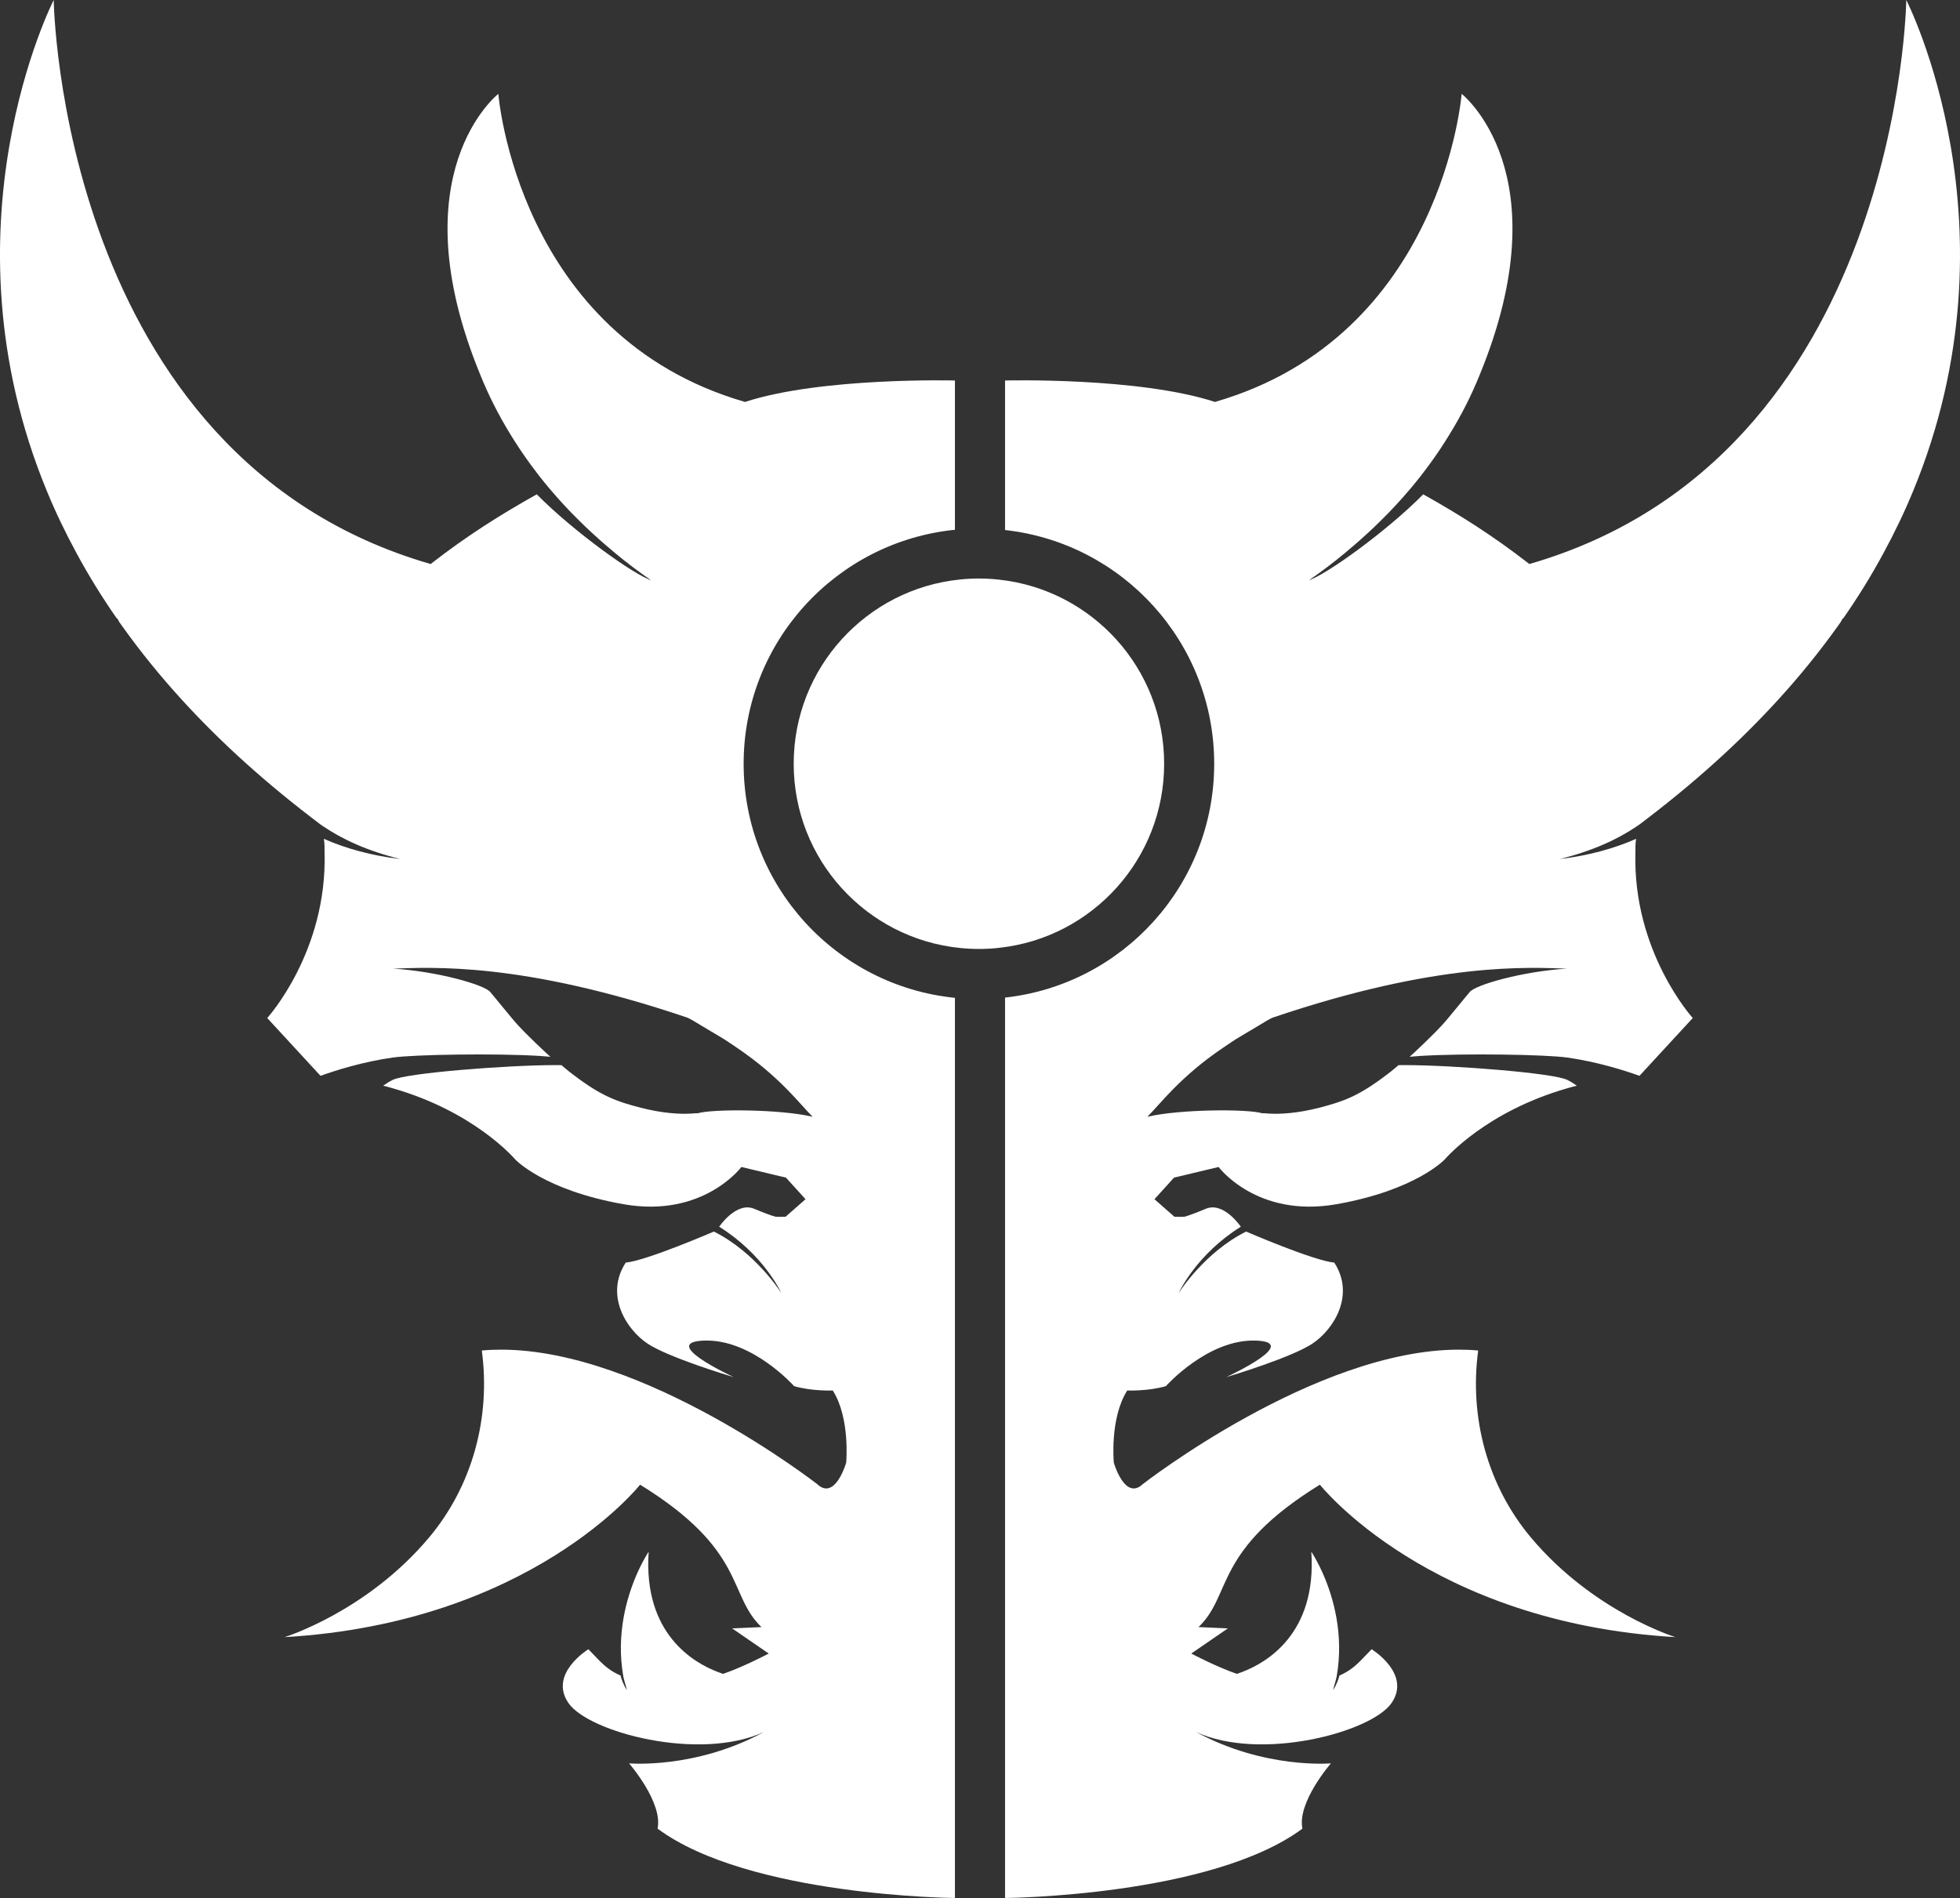 <?xml version="1.0" encoding="UTF-8"?>
<svg id="Layer_2" data-name="Layer 2" xmlns="http://www.w3.org/2000/svg" viewBox="0 0 299.89 290.41">
  <rect x="0" y="0" width="299.89" height="290.41" fill="#333333" stroke="none"/>
  <defs>
    <style>
      .cls-1 {
        fill: #fff;
      }
    </style>
  </defs>
  <g id="Layer_11" data-name="Layer 11">
    <path class="cls-1" d="m292.7,75.18c-1.29,3.14-2.81,6.31-4.55,9.51-1.78,3.3-3.82,6.62-6.14,9.95-.05.01-.08.01-.08.01,0,0-.12.19-.28.51-4.78,6.8-10.7,13.62-17.99,20.35-3.48,3.21-7.27,6.4-11.39,9.56-.03.03-.06.06-.1.08-.44.34-.89.68-1.34,1.02-.02.01-.04.02-.05.03-.1.07-.19.13-.29.2-2.92,1.99-6.78,3.8-11.85,5.04,4.29-.49,8.36-1.61,11.69-3.09-.14,1.12-.08.99-.1,2.06-.45,15.22,8.77,25.36,8.77,25.36l-8.15,8.84c-2.41-.86-6.47-2.14-11.02-2.79-3.26-.47-15.76-.67-22.54-.25-.58.04-1.12.08-1.61.13.21-.19.43-.39.65-.59,1.03-.95,2.09-1.98,3.22-3.11.72-.72,1.42-1.48,2.07-2.27l3.21-3.89c.77-1.13,8.16-3.22,14.91-3.63-5.74-.17-19.63-1.1-44.96,7.48-.56.2-1.59.89-2.12,1.19l-2.96,1.76c-.66.38-1.94,1.25-2.57,1.68-6.66,4.5-9.77,8.8-11.58,10.56,4.91-1.17,15.32-1.22,17.57-.54.33-.02.66.03,1.04.05,1.69.11,4.41-.05,7.67-.89,3.68-.95,6.04-1.77,10.35-5.06.39-.29.79-.6,1.18-.93.21-.17.41-.34.62-.53.3,0,.6-.01.92-.01,7.45.01,22.89,1.21,24.93,2.28.54.27,1.01.57,1.43.87-.49.12-.97.25-1.43.39-12.38,3.54-18.5,10.57-18.8,10.92h-.01s-4.38,4.69-16.55,6.83c-12.18,2.14-18.02-5.7-18.02-5.7l-6.82,1.63-2.99,3.3,3.06,2.69s1.42.02,1.5,0q1.09-.3,3.31-1.23c2.73-1.13,5.34,2.75,5.34,2.75-6.7,4.18-9.36,9.83-9.52,10.18.23-.37,4.04-6.29,10.33-9.44,0,0,10.34,4.47,13.49,4.75,3.25,5-.13,10.29-3.38,12.42-3.14,2.07-12.31,4.87-13.14,5.1.65-.31,11.51-5.39,4.43-5.59-7.3-.2-13.67,6.97-13.67,6.97-2.71.8-5.92.67-5.92.67-2.7,4.26-2.05,11.05-2.05,11.05,0,0,1.69,5.88,4.44,3.27,0,0,26.4-20.57,48.35-20.57,1,0,1.99.04,2.96.13-1.38,10.23,1.42,20.68,8.05,28.59,9.56,11.41,22.14,15.27,22.14,15.27-37.77-2.21-54.41-23.33-54.41-23.33-16.34,10.08-13.36,16.82-18.57,21.79l4.49.2-5.6,3.85s3.9,2.06,6.99,3.11c.25-.09.52-.19.82-.3,1.92-.73,4.7-2.19,6.94-4.96,2.32-2.86,4.05-7.12,3.62-13.43,0,0,.9,1.32,1.88,3.59,1.48,3.44,3.13,9.06,2,15.49-.08.48-.45,1.62-.56,2.1.49-.68.88-1.77.98-2.24,1.31-.56,2.29-1.29,3.34-2.38l1.59-1.64s6.15,3.77,3.03,8.25c-3.11,4.47-20.01,8.95-29.88,4.42,10.48,5.7,20.62,4.79,20.62,4.79,0,0-5.2,5.97-4.36,9.99-14,10.38-45.5,10.61-45.5,10.61v-137.77c18-1.98,32-17.24,32-35.77s-14-33.79-32-35.77v-22.88s20.4-.54,32.12,3.28c34.88-10.08,37.74-47.14,37.74-47.14,0,0,15.46,12.07,2.78,42.95-1.24,3.08-2.78,6.16-4.66,9.2h0c-.94,1.54-1.95,3.06-3.05,4.56-.84,1.15-1.73,2.3-2.69,3.44-.11.13-.22.26-.33.39-.63.75-1.28,1.48-1.96,2.22-.79.87-1.63,1.73-2.49,2.57-.64.64-1.31,1.27-1.99,1.9-.68.63-1.39,1.26-2.11,1.88-.48.42-.97.83-1.47,1.24-1.66,1.38-3.44,2.72-5.32,4.03l-.21.09c2.66-.79,12.04-7.54,17.63-13.2.02,0,.03.03.05.04,5.67,3.18,10.68,6.35,16.18,10.63C290.78,69.92,291.67,0,291.67,0c0,0,17.79,34.65,1.03,75.18Z"/>
    <path class="cls-1" d="m113.78,116.87c0,18.64,14.16,33.98,32.33,35.81v137.73s-31.5-.23-45.5-10.61c.84-4.02-4.36-9.99-4.36-9.99,0,0,10.14.91,20.62-4.79-9.87,4.53-26.77.05-29.88-4.42-3.12-4.48,3.03-8.25,3.03-8.25l1.59,1.64c1.05,1.09,2.03,1.82,3.34,2.38.1.47.49,1.56.98,2.24-.11-.48-.48-1.62-.56-2.1-1.13-6.43.52-12.05,2-15.49.98-2.27,1.88-3.59,1.88-3.59-.43,6.31,1.3,10.57,3.62,13.43,2.24,2.77,5.02,4.23,6.94,4.96.3.11.57.21.82.3,3.09-1.05,6.99-3.11,6.99-3.11l-5.6-3.85,4.49-.2c-5.21-4.97-2.23-11.71-18.57-21.79,0,0-16.64,21.12-54.41,23.33,0,0,12.58-3.86,22.14-15.27,6.63-7.91,9.43-18.36,8.05-28.59.97-.09,1.96-.13,2.96-.13,21.95,0,48.35,20.57,48.35,20.57,2.75,2.61,4.44-3.27,4.44-3.27,0,0,.65-6.79-2.05-11.05,0,0-3.21.13-5.92-.67,0,0-6.37-7.17-13.67-6.97-7.08.2,3.78,5.28,4.43,5.59-.83-.23-10-3.03-13.14-5.1-3.25-2.13-6.63-7.42-3.38-12.42,3.15-.28,13.49-4.75,13.49-4.75,6.29,3.15,10.1,9.07,10.33,9.44-.16-.35-2.82-6-9.52-10.18,0,0,2.61-3.88,5.34-2.75q2.22.93,3.31,1.23c.08.02,1.5,0,1.5,0l3.06-2.69-2.99-3.3-6.82-1.63s-5.84,7.84-18.02,5.7c-12.17-2.14-16.55-6.82-16.55-6.82h-.01c-.3-.36-6.42-7.39-18.8-10.93-.46-.14-.94-.27-1.43-.39.42-.3.89-.6,1.43-.87,2.04-1.07,17.48-2.27,24.93-2.28.32,0,.62.01.92.01.21.19.41.36.62.53.39.33.79.64,1.18.93,4.31,3.29,6.67,4.11,10.35,5.06,3.26.84,5.98,1,7.67.89.38-.02.71-.07,1.04-.05,2.25-.68,12.66-.63,17.57.54-1.81-1.76-4.92-6.06-11.58-10.56-.63-.43-1.91-1.3-2.57-1.68l-2.96-1.76c-.53-.3-1.56-.99-2.12-1.19-25.33-8.58-39.22-7.65-44.96-7.48,6.75.41,14.14,2.5,14.91,3.63l3.21,3.89c.65.79,1.35,1.55,2.07,2.27,1.13,1.13,2.19,2.16,3.22,3.11.22.2.44.4.65.59-.49-.05-1.03-.09-1.61-.13-6.78-.42-19.28-.22-22.54.25-4.55.65-8.61,1.93-11.02,2.79l-8.15-8.84s9.22-10.14,8.77-25.36c-.02-1.07.04-.94-.1-2.06,3.33,1.48,7.4,2.6,11.69,3.09-5.07-1.24-8.93-3.05-11.85-5.04-.1-.07-.19-.13-.29-.2-.01,0-.03-.02-.05-.03-.45-.34-.9-.68-1.34-1.02-.04-.02-.07-.05-.1-.08-4.12-3.16-7.91-6.35-11.39-9.56-7.29-6.73-13.21-13.55-17.99-20.35-.16-.32-.28-.51-.28-.51,0,0-.03,0-.08-.01-2.32-3.33-4.36-6.65-6.14-9.95-1.74-3.2-3.26-6.37-4.55-9.51C-9.57,34.65,8.22,0,8.22,0c0,0,.89,69.92,57.67,86.3,5.5-4.28,10.51-7.45,16.18-10.63.02-.01.03-.03.05-.04,5.59,5.66,14.97,12.41,17.63,13.2l-.21-.09c-1.88-1.31-3.66-2.65-5.32-4.03-.5-.41-.99-.82-1.47-1.24-.72-.62-1.43-1.25-2.11-1.88s-1.35-1.26-1.99-1.9c-.86-.84-1.7-1.7-2.49-2.57-.68-.74-1.33-1.47-1.96-2.22-.11-.13-.22-.26-.33-.39-.96-1.14-1.85-2.29-2.69-3.44-1.1-1.5-2.11-3.02-3.05-4.55h0c-1.88-3.05-3.42-6.13-4.66-9.21-12.68-30.88,2.78-42.95,2.78-42.95,0,0,2.86,37.06,37.74,47.14,11.72-3.82,32.12-3.28,32.12-3.28v22.84c-18.17,1.83-32.33,17.17-32.33,35.81Z"/>
    <path class="cls-1" d="m178.12,116.87c0,14.58-11.02,26.6-25.19,28.15-1.03.13-2.09.18-3.15.18-.98,0-1.94-.05-2.89-.15-14.3-1.44-25.45-13.51-25.45-28.19s11.15-26.75,25.45-28.19c.95-.1,1.91-.15,2.89-.15,1.06,0,2.12.06,3.15.18,14.17,1.56,25.19,13.57,25.19,28.15Z"/>
  </g>
</svg>